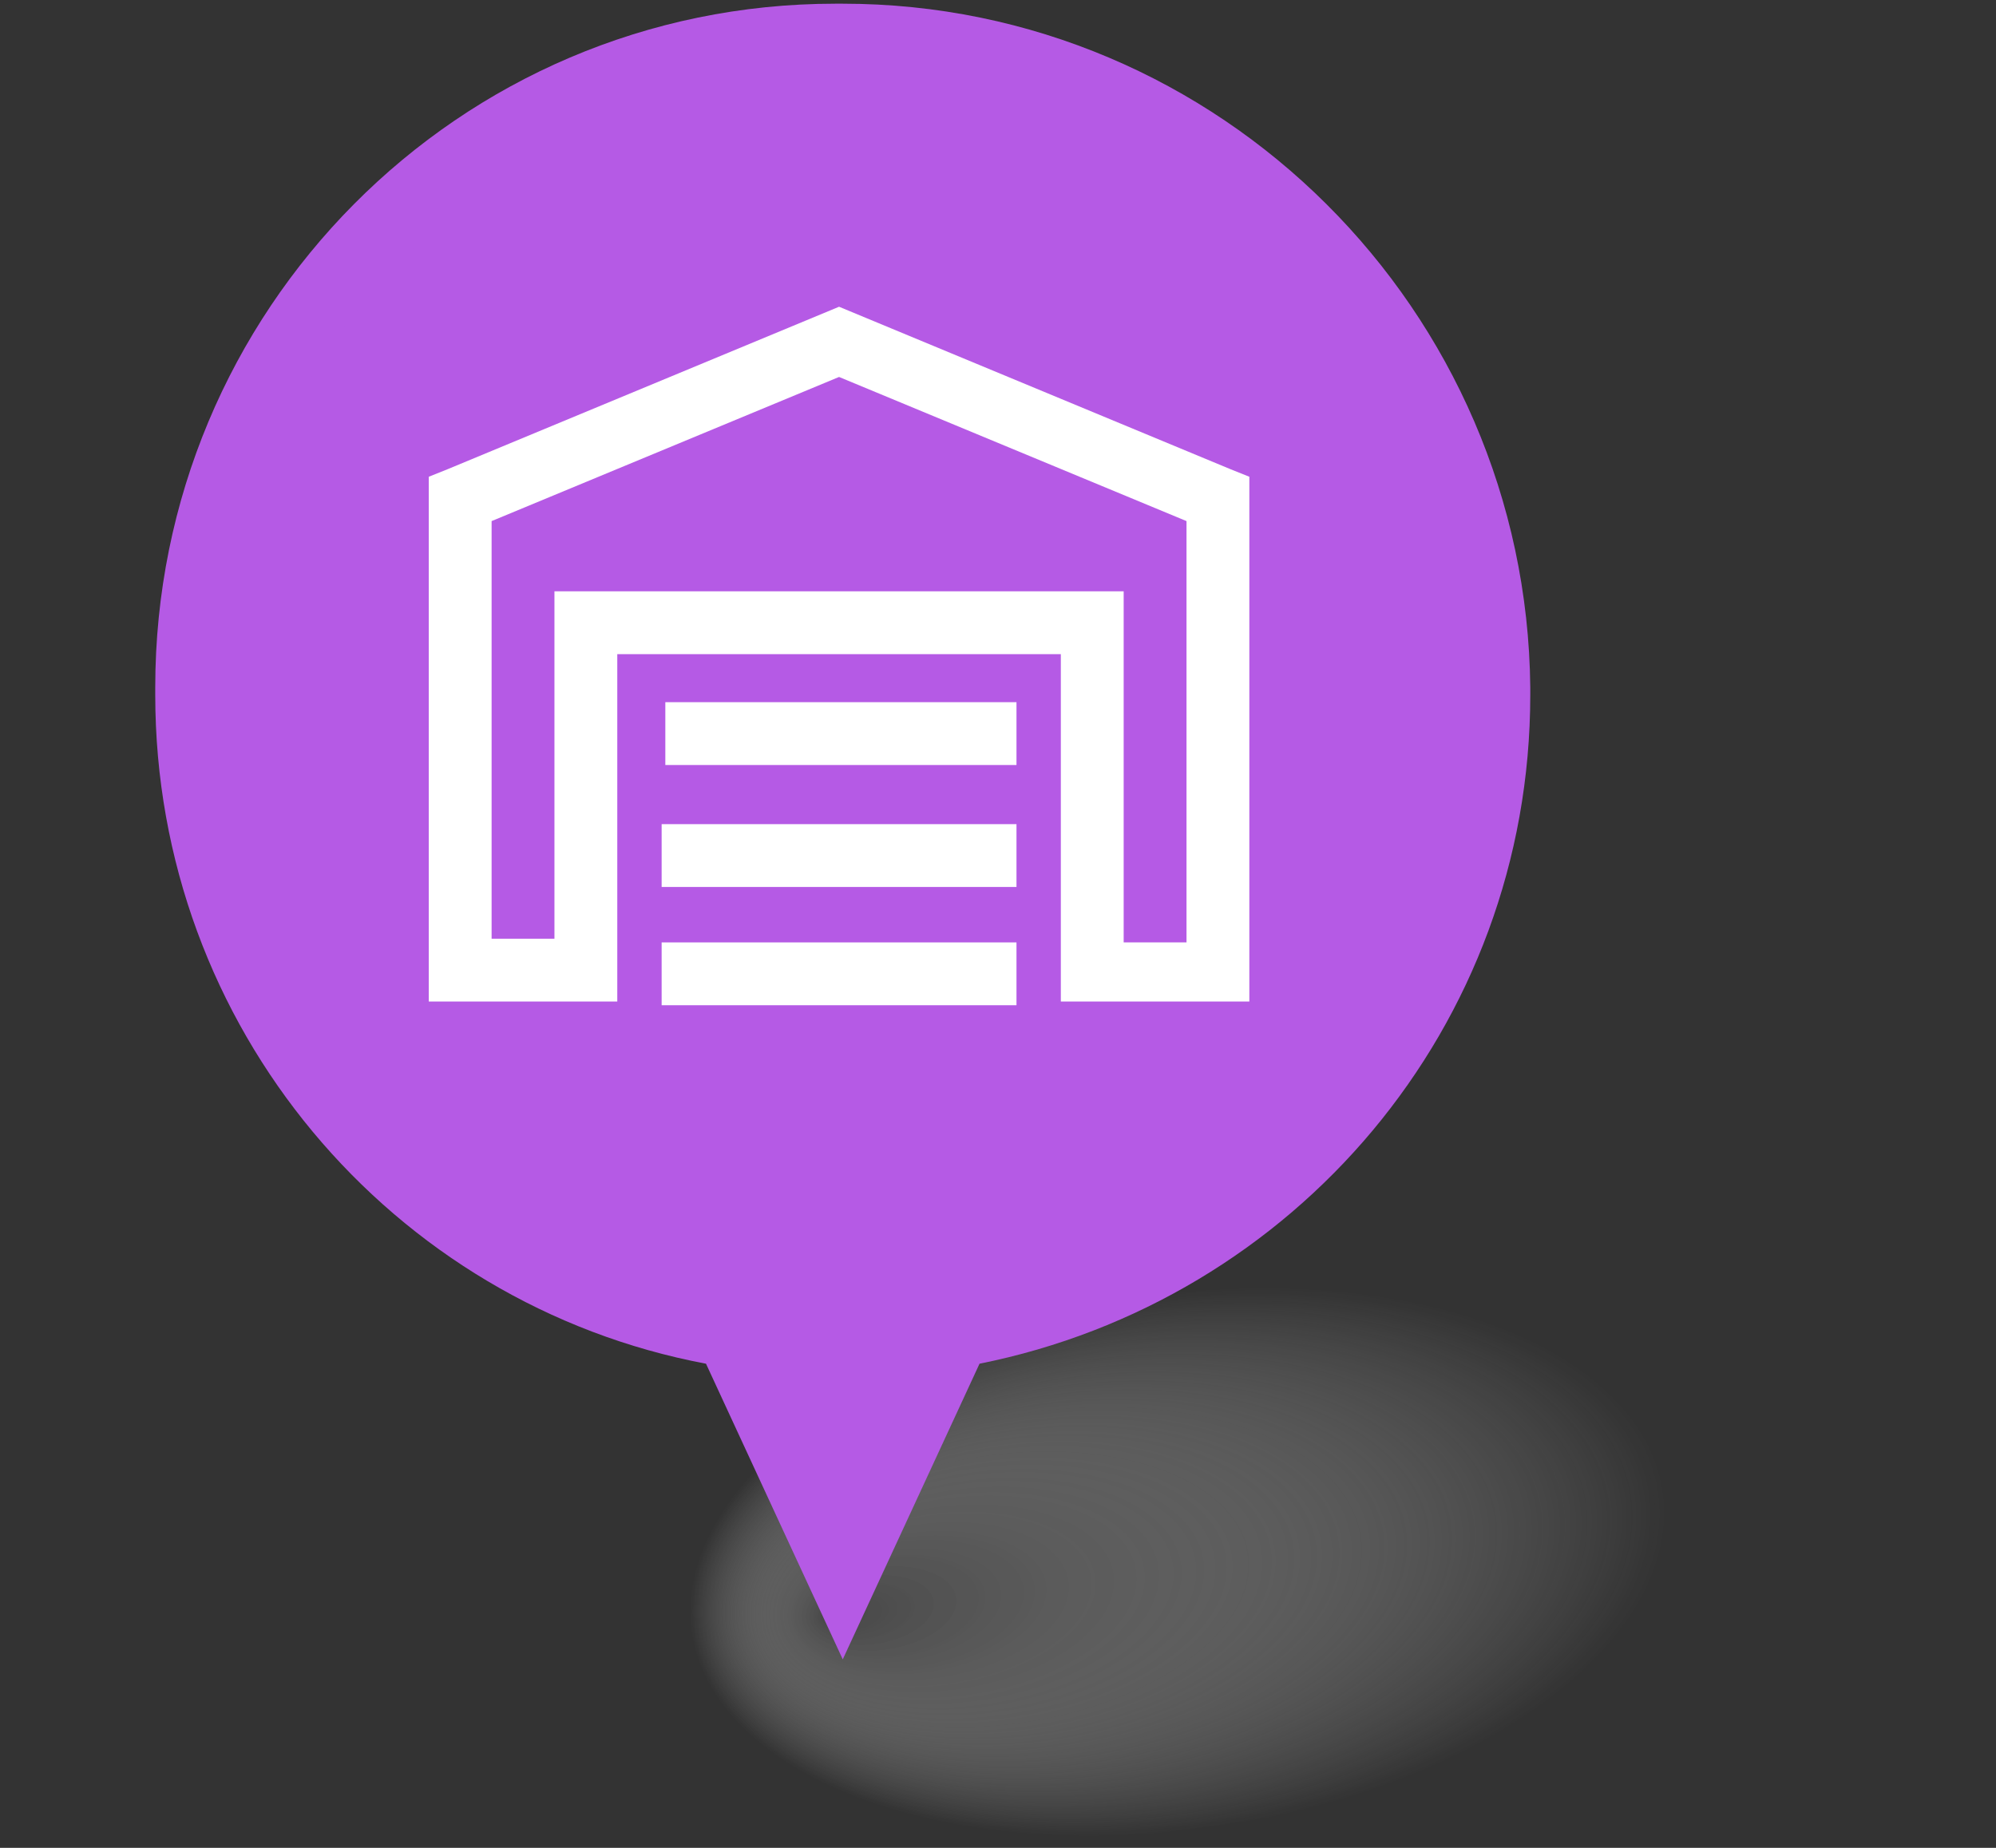 <?xml version="1.0" encoding="utf-8"?>
<!-- Generator: Adobe Illustrator 21.0.0, SVG Export Plug-In . SVG Version: 6.00 Build 0)  -->
<svg version="1.1" id="Layer_1" xmlns="http://www.w3.org/2000/svg" xmlns:xlink="http://www.w3.org/1999/xlink" x="0px" y="0px"
	 viewBox="0 0 54 50" style="enable-background:new 0 0 54 50;" xml:space="preserve">
<rect x="0" y="0" width="54" height="50" fill="#333333" stroke="none"/>
<style type="text/css">
	.st0{opacity:0.73;fill:url(#SVGID_1_);enable-background:new    ;}
	.st1{fill:#B55AE5;}
	.st2{fill:#FFFFFF;}
</style>
<g>
	
		<radialGradient id="SVGID_1_" cx="32.728" cy="-276.327" r="11.022" fx="24.762" fy="-276.512" gradientTransform="matrix(1.195 -0.172 -9.336998e-02 -0.651 -33.035 -131.998)" gradientUnits="userSpaceOnUse">
		<stop  offset="9.999999e-08" style="stop-color:#4D4D4D"/>
		<stop  offset="1" style="stop-color:#FFFFFF;stop-opacity:0"/>
	</radialGradient>
	<path class="st0" d="M49.7,39.6c0.6,4-6.9,8.4-16.8,9.8C23,50.8,14.6,48.7,14,44.7s6.9-8.4,16.8-9.8S49.1,35.6,49.7,39.6z"/>
	<path class="st1" d="M22.8,0.1h-0.2C12.4,0.1,4.2,8.4,4.2,18.6v0.2c0,9,6.4,16.5,14.9,18.1l3.7,8l3.7-8c8.5-1.7,14.9-9.1,14.9-18.1
		v-0.2C41.3,8.4,33,0.1,22.8,0.1z"/>
	<path class="st1" d="M22.7,35.3L22.7,35.3c-9.2,0-16.6-7.4-16.6-16.6l0,0c0-9.2,7.4-16.6,16.6-16.6l0,0c9.2,0,16.6,7.4,16.6,16.6
		l0,0C39.3,27.9,31.9,35.3,22.7,35.3z"/>
	<g>
		<path class="st2" d="M33.3,12.7L22.7,8.3l-10.6,4.4l-0.5,0.2v14.2h5.1v-1.7v-7.7h12v7.7v1.7h5.1V12.9L33.3,12.7z M32.1,25.5h-1.7
			V16H15v9.4h-1.7V14.1l9.4-3.9l9.4,3.9V25.5z"/>
		<polygon class="st2" points="17.9,22.3 17.9,24 27.5,24 27.5,22.3 		"/>
		<polygon class="st2" points="18,19 18,20.7 27.5,20.7 27.5,19 		"/>
		<polygon class="st2" points="17.9,25.5 17.9,27.2 27.5,27.2 27.5,25.5 		"/>
	</g>
</g>
</svg>
